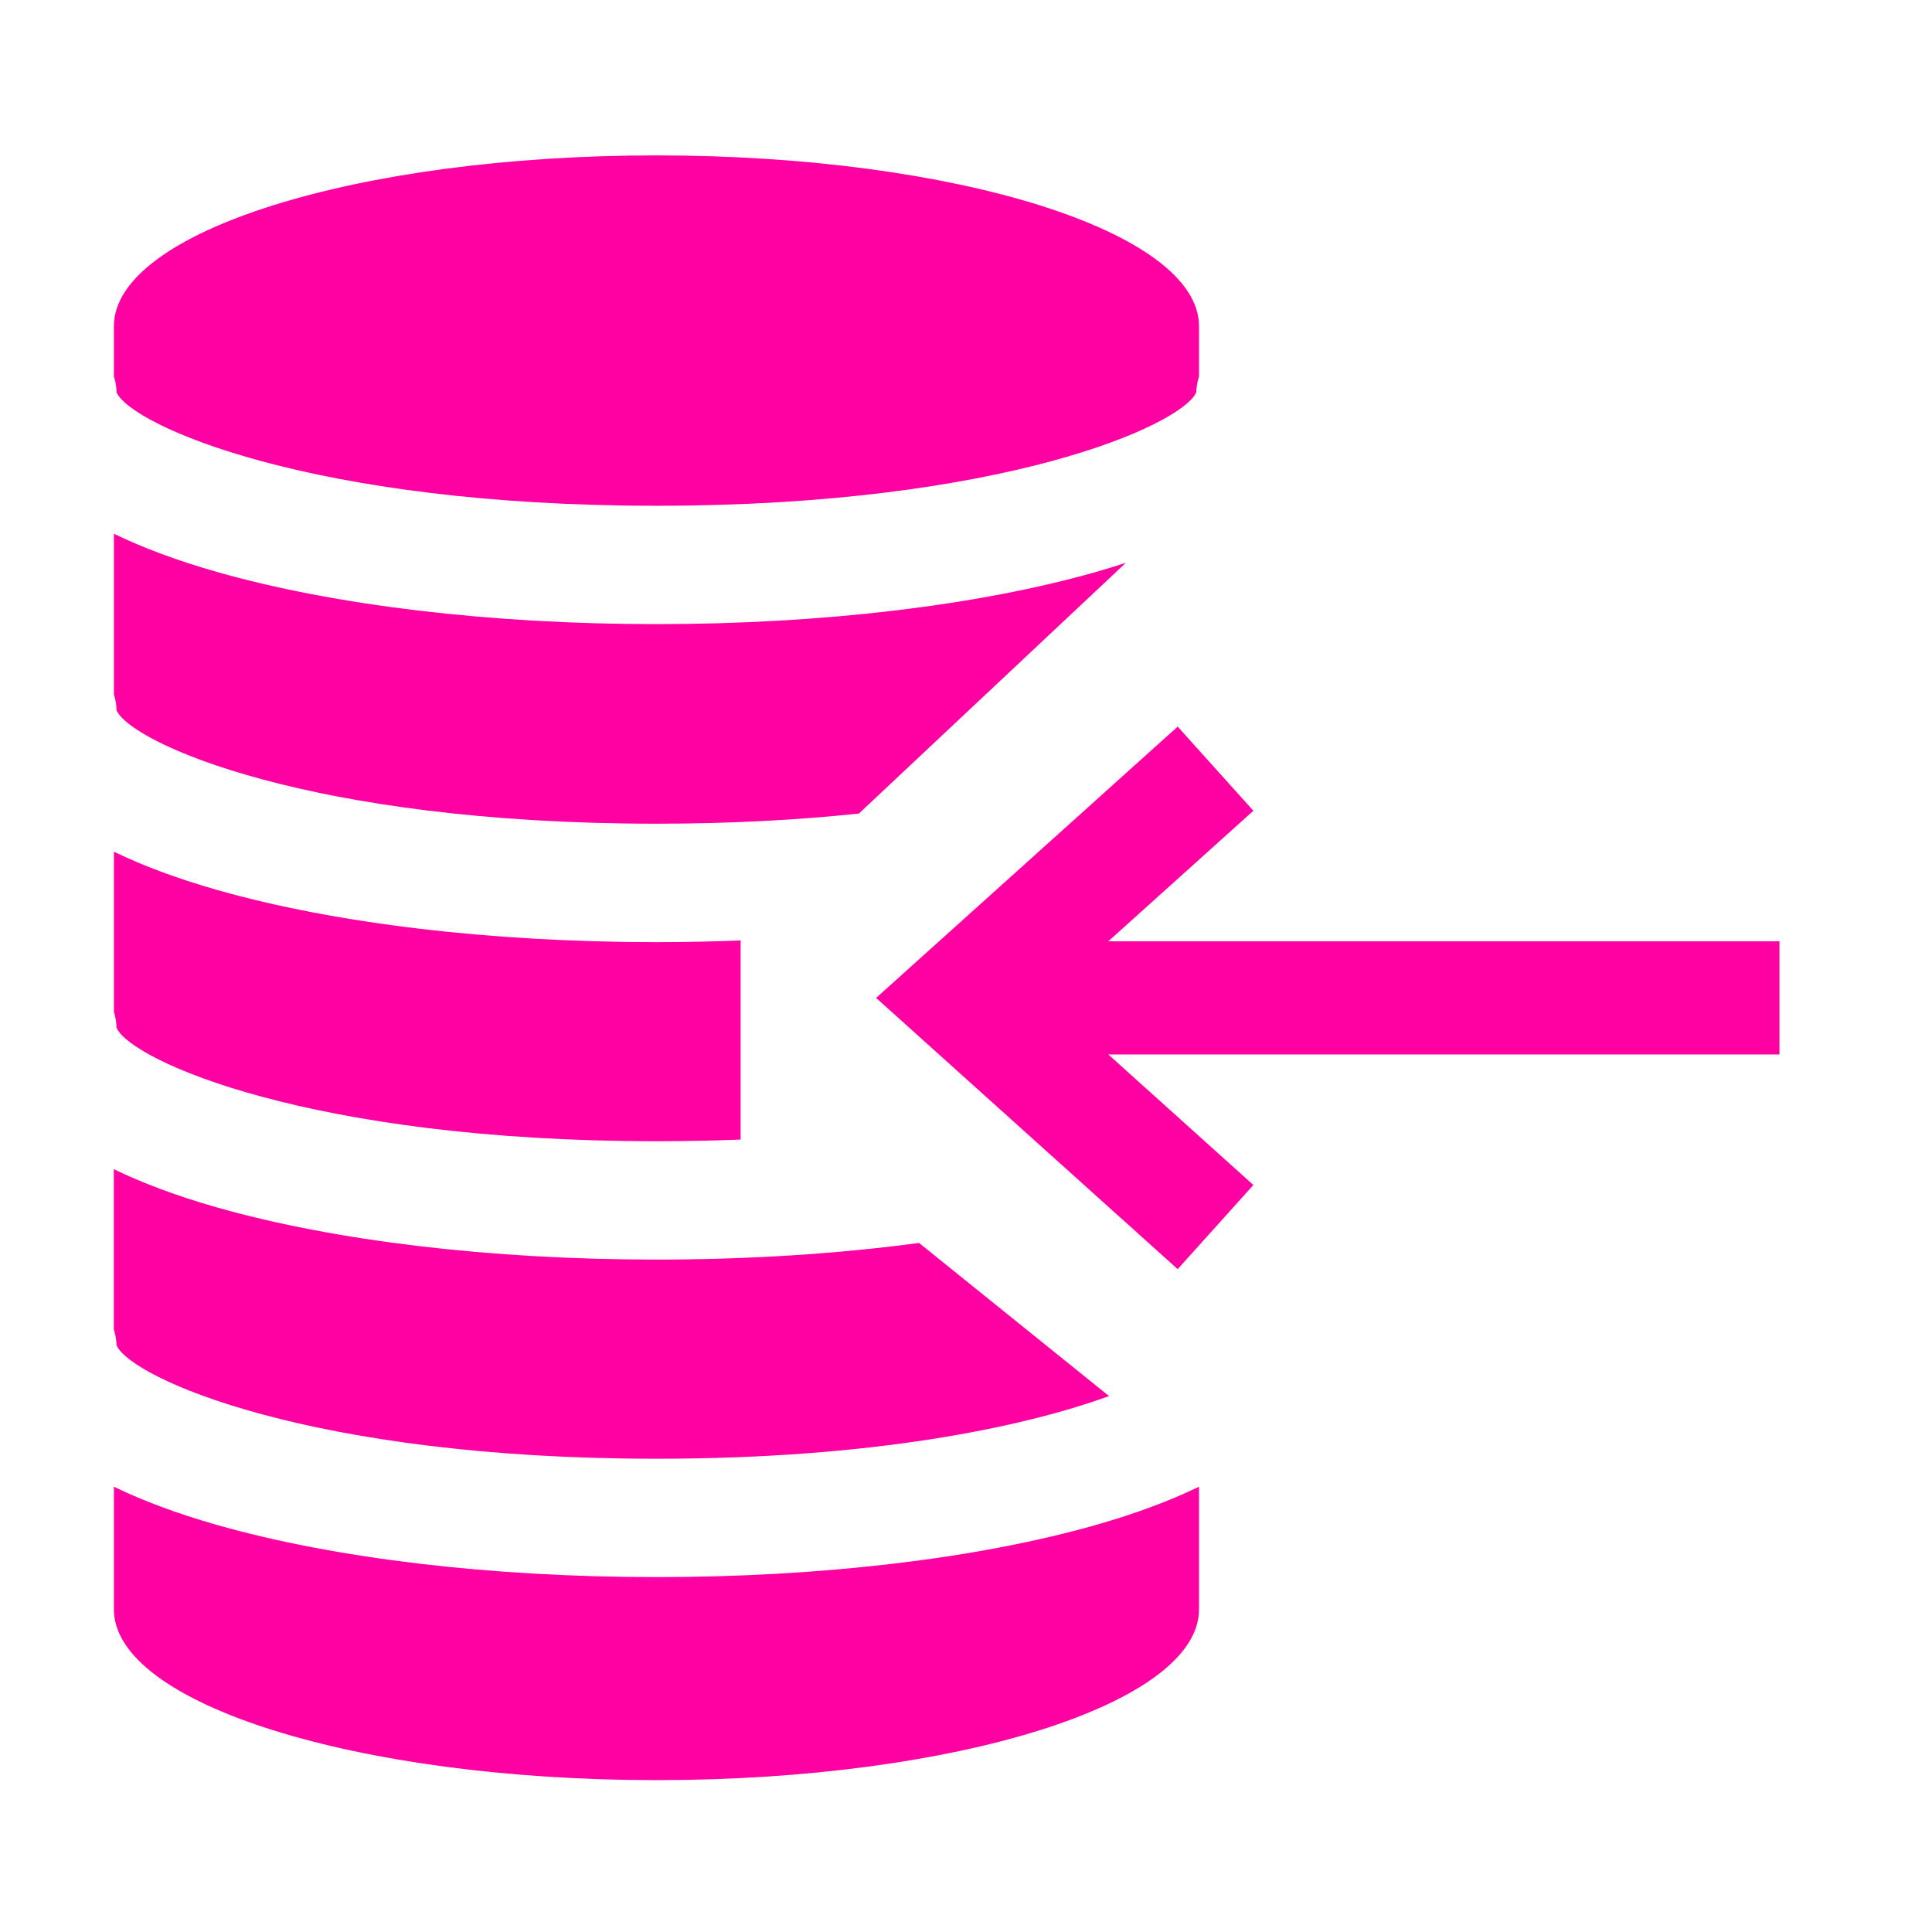 <svg width="23" height="23" viewBox="0 0 23 23" fill="none" xmlns="http://www.w3.org/2000/svg">
    <path d="M21.184 11.206H13.194L14.921 9.652L14.02 8.65L10.43 11.88L14.02 15.109L14.921 14.107L13.194 12.553H21.184V11.206Z" fill="#FF00A3"/>
    <path d="M7.815 18.775C5.846 18.775 3.987 18.554 2.579 18.153C2.106 18.018 1.7 17.866 1.356 17.699C1.356 18.601 1.356 19.159 1.356 19.159C1.356 20.282 4.247 21.192 7.815 21.192C11.382 21.192 14.274 20.282 14.274 19.159C14.274 19.159 14.274 18.601 14.274 17.699C13.929 17.866 13.523 18.018 13.051 18.153C11.643 18.554 9.783 18.775 7.815 18.775ZM7.815 6.021C11.93 6.021 14.062 5.064 14.241 4.672C14.243 4.605 14.255 4.542 14.274 4.481C14.274 4.102 14.274 3.886 14.274 3.884C14.274 2.76 11.382 1.85 7.815 1.85C4.247 1.85 1.356 2.76 1.356 3.884C1.356 3.886 1.356 4.102 1.356 4.481C1.375 4.541 1.386 4.605 1.388 4.672C1.567 5.064 3.699 6.021 7.815 6.021ZM2.579 10.593C2.106 10.458 1.7 10.306 1.356 10.139V12.046C1.375 12.107 1.386 12.171 1.388 12.237C1.567 12.629 3.699 13.586 7.815 13.586C8.163 13.586 8.497 13.579 8.817 13.566V11.196C8.487 11.209 8.153 11.216 7.815 11.216C5.846 11.216 3.987 10.995 2.579 10.593ZM7.815 9.806C8.712 9.806 9.516 9.76 10.225 9.685L13.403 6.7C13.29 6.737 13.173 6.773 13.051 6.808C11.643 7.209 9.783 7.43 7.815 7.43C5.846 7.43 3.987 7.209 2.579 6.808C2.106 6.673 1.7 6.521 1.356 6.354C1.356 6.928 1.356 7.575 1.356 8.266C1.375 8.327 1.386 8.391 1.388 8.457C1.567 8.85 3.699 9.806 7.815 9.806ZM7.815 17.366C10.377 17.366 12.171 16.995 13.203 16.62L10.941 14.797C9.972 14.927 8.91 14.995 7.815 14.995C5.846 14.995 3.987 14.774 2.579 14.373C2.106 14.238 1.7 14.086 1.355 13.919C1.355 14.59 1.355 15.233 1.355 15.826C1.374 15.886 1.386 15.95 1.388 16.017C1.567 16.409 3.699 17.366 7.815 17.366Z" fill="#FF00A3"/>
</svg>
